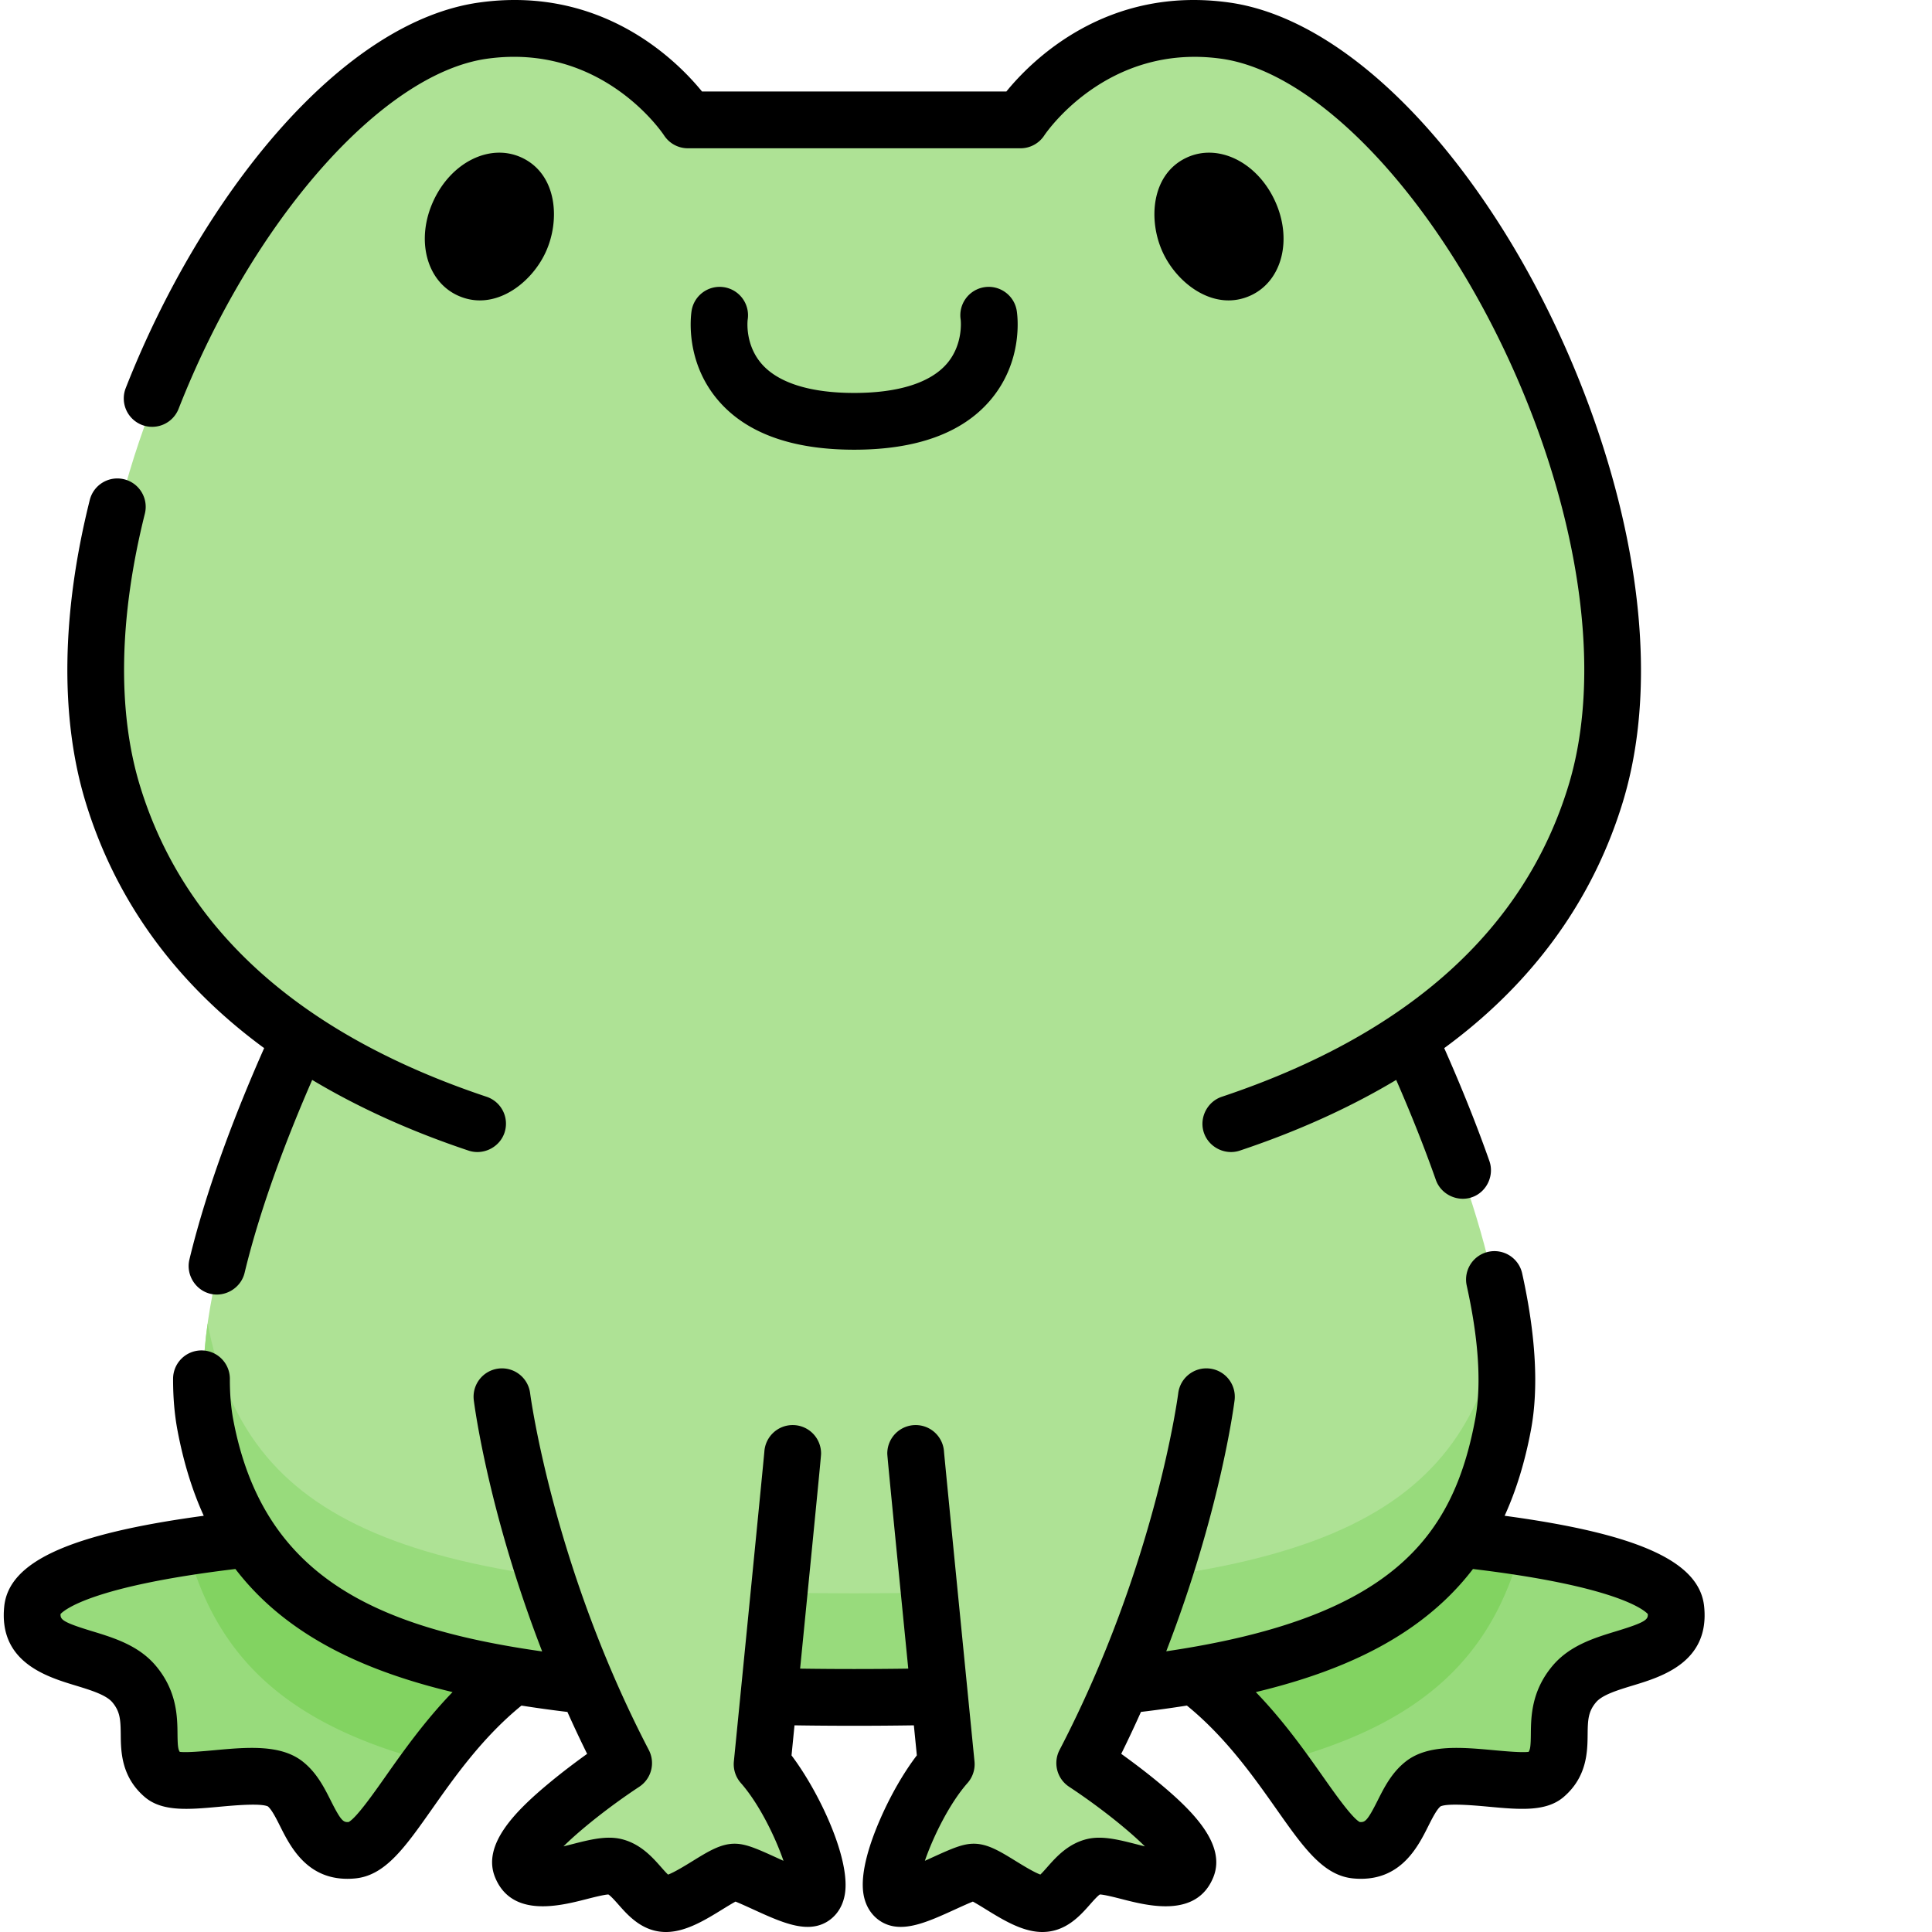 <svg xmlns="http://www.w3.org/2000/svg" width="512" height="512" viewBox="0 0 511 511.998" style="enable-background:new 0 0 512 512" xml:space="preserve"><path fill="#98db7c" d="M442.98 425.969c-1.082-10.465-32.878-15.946-57.167-18.614-12.243 18.45-33.825 29.938-70.004 36.118 23.636 17.632 33.097 45.218 42.601 46.132 11.402 1.098 11.274-12.433 17.856-17.554 6.582-5.117 27.46 1.867 32.183-2.192 7.34-6.304 0-14.996 7.68-24.136 7.68-9.145 28.336-5.387 26.851-19.754zM65.926 407.355c-24.29 2.668-56.09 8.149-57.168 18.614-1.485 14.37 19.172 10.61 26.851 19.754 7.68 9.14.344 17.832 7.68 24.136 4.727 4.059 25.602-2.925 32.184 2.192 6.582 5.12 6.453 18.652 17.855 17.554 9.504-.914 18.965-28.5 42.602-46.132-36.18-6.18-57.762-17.668-70.004-36.118zm0 0" data-original="#98db7c"/><path fill="#aee295" d="M421.758 210.559c22.195-72.653-41.828-193.825-97.785-201.704-35.543-5.003-54.16 23.582-54.16 23.582h-87.887s-18.617-28.585-54.16-23.582C71.809 16.735 7.786 137.906 29.98 210.56c8.829 28.894 27.243 49.648 49.391 64.562h-.016c-13.19 28.738-30.328 73.43-24.921 102.125 10.015 53.145 50.734 71.996 171.437 71.996 120.7 0 161.418-18.851 171.434-71.996 5.406-28.695-11.73-73.387-24.922-102.125h-.016c22.149-14.918 40.563-35.672 49.39-64.562zm0 0" data-original="#aee295"/><path fill="#82d361" d="M402.754 409.586a374.641 374.641 0 0 0-16.942-2.23c-12.242 18.449-33.824 29.937-70.003 36.117 9.418 7.027 16.582 15.632 22.402 23.504 38.43-10.004 56.914-28.188 64.543-57.391zm-289.227 57.391c5.82-7.872 12.985-16.477 22.403-23.504-36.18-6.18-57.762-17.668-70.004-36.118-5.414.594-11.2 1.333-16.938 2.23 7.625 29.204 26.11 47.388 64.54 57.392zm0 0" data-original="#82d361"/><path fill="#98db7c" d="M225.871 422.242c-120.344 0-161.176-18.742-171.344-71.523-1.355 9.605-1.574 18.668-.093 26.527 10.015 53.145 50.734 71.996 171.437 71.996 120.7 0 161.418-18.851 171.434-71.996 1.48-7.86 1.261-16.922-.094-26.527-10.168 52.781-51 71.523-171.34 71.523zm0 0" data-original="#98db7c"/><path fill="#aee295" d="M132.805 369.805s5.816 46.172 32.152 96.793c0 0-30.102 19.836-27.023 27.363 3.078 7.523 18.812-1.371 24.629 0 5.812 1.367 8.273 9.969 13.8 9.766 5.532-.207 14.496-8.325 17.914-8.325 3.414 0 17.121 8.555 20.485 6.727 4.867-2.645-4.301-25.117-13.215-35.234 0 0 8.074-81.504 8.074-82.106m109.313-14.984s-5.813 46.172-32.149 96.793c0 0 30.098 19.836 27.02 27.363-3.078 7.523-18.813-1.371-24.63 0-5.812 1.367-8.273 9.969-13.8 9.766-5.531-.207-14.496-8.325-17.914-8.325-3.414 0-17.121 8.555-20.484 6.727-4.868-2.645 4.3-25.117 13.214-35.234 0 0-8.074-81.504-8.074-82.106" data-original="#aee295"/><path d="M451.113 425.71c-1.222-11.839-17.195-19.19-52.87-24.015 3.07-6.742 5.378-14.257 6.964-22.687 2.098-11.13 1.316-25.11-2.316-41.547a7.523 7.523 0 0 0-8.97-5.723 7.525 7.525 0 0 0-5.722 8.969c3.196 14.445 3.942 26.395 2.223 35.516-5.871 31.16-22.043 52.562-81.856 61.386 14.207-36.68 17.918-65.007 18.11-66.52a7.525 7.525 0 0 0-6.524-8.402c-4.113-.523-7.886 2.399-8.406 6.524-.055.45-5.957 45.543-31.453 94.55a7.514 7.514 0 0 0 2.535 9.75c7.867 5.188 15.567 11.321 20.082 15.794-.844-.203-1.64-.407-2.285-.575-4.645-1.183-9.027-2.308-12.98-1.378-5.094 1.199-8.29 4.82-10.622 7.464-.539.61-1.277 1.45-1.816 1.961-1.707-.609-4.793-2.515-6.562-3.605-4.149-2.555-7.422-4.57-11.09-4.57-2.89 0-5.758 1.25-11 3.644-.559.254-1.23.563-1.953.887 2.14-6.227 6.441-15.102 11.308-20.625a7.536 7.536 0 0 0 1.84-5.719c-2.172-21.926-7.824-79.086-8.078-82.07a7.522 7.522 0 0 0-7.508-7.063 7.524 7.524 0 0 0-7.523 7.524c0 .441 0 .867 5.558 57.023a1002.13 1002.13 0 0 1-28.66 0c5.555-56.152 5.555-56.582 5.555-57.023a7.524 7.524 0 0 0-7.524-7.524c-3.996 0-7.265 3.121-7.508 7.063-.25 2.988-5.902 60.144-8.078 82.07a7.524 7.524 0 0 0 1.844 5.719c4.867 5.523 9.164 14.398 11.305 20.625-.719-.324-1.39-.633-1.95-.887-5.242-2.394-8.113-3.644-11.003-3.644-3.668 0-6.942 2.015-11.086 4.57-1.785 1.101-4.91 3.027-6.551 3.617-.543-.512-1.29-1.355-1.832-1.973-2.332-2.644-5.527-6.265-10.617-7.464-3.957-.93-8.34.191-12.985 1.378-.644.165-1.437.368-2.277.57 4.516-4.468 12.211-10.597 20.078-15.788a7.516 7.516 0 0 0 2.531-9.75c-25.421-48.867-31.394-94.106-31.453-94.555a7.522 7.522 0 0 0-8.402-6.52 7.52 7.52 0 0 0-6.524 8.403c.192 1.515 3.903 29.86 18.118 66.555-44.918-6.38-74.121-20.31-81.868-61.422-.609-3.227-.91-6.86-.894-10.805a7.527 7.527 0 0 0-7.5-7.547h-.023a7.524 7.524 0 0 0-7.524 7.496c-.016 4.89.375 9.48 1.156 13.64 1.59 8.43 3.899 15.946 6.97 22.688C17.82 406.52 1.846 413.871.624 425.707c-1.523 14.758 11.223 18.637 18.84 20.953 4 1.219 8.137 2.477 9.812 4.469 2.063 2.457 2.18 4.617 2.223 8.543.043 4.453.113 11.187 6.34 16.535 4.644 3.988 11.68 3.344 19.828 2.598 3.805-.348 10.855-.996 12.828-.09 1.059.902 2.223 3.223 3.254 5.281 2.652 5.277 6.984 13.906 17.805 13.906.672 0 1.37-.035 2.097-.105 7.926-.762 13.133-8.156 20.34-18.39 6.024-8.552 13.418-19.036 23.703-27.41a330.77 330.77 0 0 0 12.176 1.683 329.203 329.203 0 0 0 5.227 11.11c-2.801 2.01-6.344 4.655-9.825 7.534-9.191 7.598-18.109 16.531-14.562 25.2 4.426 10.82 17.242 7.542 24.125 5.785 1.894-.485 4.691-1.2 5.89-1.254.66.398 1.926 1.832 2.704 2.715 2.55 2.894 6.375 7.23 12.566 7.23.164 0 .332-.004.5-.012 5.043-.187 10.063-3.277 14.492-6.008 1.028-.632 2.434-1.5 3.43-2.039 1.258.5 3.14 1.364 4.512 1.989 7.554 3.453 14.082 6.437 19.39 3.55 1.551-.84 4.27-2.921 5.059-7.398 1.64-9.266-6.719-27.082-14.117-36.879l.789-7.973c5.101.079 10.386.118 15.816.118 5.43 0 10.715-.043 15.817-.118.253 2.563.52 5.208.789 7.954-3.48 4.558-6.918 10.511-9.676 16.824-2.598 5.933-5.473 14.234-4.442 20.074.793 4.473 3.508 6.555 5.06 7.398 5.312 2.887 11.835-.097 19.394-3.554 1.37-.625 3.253-1.485 4.511-1.985.992.536 2.399 1.403 3.43 2.04 4.426 2.726 9.445 5.82 14.488 6.007.172.004.336.008.5.008 6.192 0 10.016-4.336 12.567-7.23.789-.891 2.078-2.356 2.68-2.715 1.187.047 4.007.765 5.913 1.254 6.887 1.761 19.704 5.039 24.13-5.782 3.546-8.671-5.372-17.605-14.563-25.199-3.485-2.879-7.024-5.523-9.828-7.539 1.851-3.742 3.59-7.45 5.226-11.11a322.8 322.8 0 0 0 12.18-1.683c10.285 8.375 17.68 18.863 23.7 27.41 7.21 10.239 12.417 17.633 20.343 18.395.723.07 1.422.101 2.094.101 10.82 0 15.156-8.625 17.804-13.906 1.032-2.055 2.2-4.375 3.254-5.277 1.977-.91 9.024-.262 12.832.086 8.145.75 15.184 1.394 19.825-2.594 6.23-5.352 6.296-12.082 6.343-16.535.04-3.926.157-6.086 2.219-8.543 1.676-1.996 5.813-3.254 9.813-4.469 7.617-2.316 20.367-6.195 18.843-20.95zm-349.418 45.032c-3.28 4.656-7.742 10.996-9.797 12.11-1.378.105-1.992-.215-4.703-5.61-1.777-3.535-3.793-7.547-7.554-10.476-5.848-4.547-14.743-3.73-23.348-2.942-2.95.27-7.258.664-9.156.434-.446-.653-.563-1.684-.594-4.738-.047-4.528-.117-11.368-5.742-18.063-4.547-5.414-11.137-7.422-16.953-9.191-7.72-2.348-8.383-3.067-8.301-4.536 1.031-1.113 8.398-7.375 46.34-11.933 4.418 5.773 9.703 10.808 15.949 15.21 10.703 7.552 24.277 13.266 41.598 17.411-7.438 7.707-13.164 15.832-17.739 22.324zm326.196-38.472c-5.817 1.77-12.407 3.773-16.954 9.187-5.628 6.695-5.699 13.535-5.746 18.063-.027 3.054-.148 4.09-.593 4.738-1.899.23-6.203-.164-9.153-.434-8.601-.789-17.5-1.605-23.347 2.942-3.766 2.93-5.782 6.941-7.555 10.476-2.711 5.395-3.328 5.715-4.703 5.61-2.055-1.114-6.516-7.454-9.797-12.11-4.574-6.492-10.3-14.617-17.738-22.324 17.32-4.145 30.89-9.856 41.597-17.406 6.243-4.407 11.532-9.438 15.95-15.215 37.937 4.558 45.308 10.82 46.335 11.933.086 1.47-.578 2.192-8.296 4.54zM63.148 272.832a150.685 150.685 0 0 0 6.356 4.93c-6.813 15.375-14.992 36.039-19.809 56.027-.949 3.934 1.5 8.012 5.41 9.04 4.024 1.054 8.243-1.477 9.215-5.517 4.328-17.953 11.594-36.648 17.914-51.125 12.246 7.333 26.102 13.61 41.446 18.735 3.89 1.3 8.222-.863 9.52-4.75a7.522 7.522 0 0 0-4.75-9.52c-49.274-16.468-80.18-44.199-91.86-82.425-6.024-19.711-5.574-44.637 1.297-72.082 1.008-4.032-1.442-8.118-5.469-9.125-4.023-1.008-8.117 1.44-9.125 5.468-7.535 30.102-7.91 57.809-1.09 80.133 7.203 23.582 20.98 43.84 40.945 60.211zm-26.07-160.238a7.526 7.526 0 0 0 9.75-4.254c19.555-49.84 53.91-88.856 81.695-92.77 30.266-4.257 46.317 19.332 46.965 20.313a7.532 7.532 0 0 0 6.305 3.414h88.152a7.532 7.532 0 0 0 6.305-3.414c.16-.246 16.422-24.61 46.969-20.313 19.191 2.703 42.043 22.203 61.125 52.16 13.726 21.543 24.449 46.84 30.191 71.23 6.203 26.33 6.414 50.282.613 69.267-11.675 38.226-42.582 65.96-91.855 82.425-3.738 1.25-5.91 5.313-4.875 9.114 1.121 4.113 5.598 6.507 9.64 5.156 15.344-5.125 29.204-11.402 41.446-18.735 4.008 9.165 7.535 18.047 10.508 26.489 1.433 4.07 6.16 6.12 10.117 4.39 3.559-1.558 5.363-5.726 4.074-9.386-3.355-9.524-7.375-19.567-11.969-29.918a150.62 150.62 0 0 0 6.356-4.926c19.969-16.375 33.742-36.633 40.95-60.211 14.538-47.598-5.852-111.129-32.509-152.977-21.734-34.12-47.875-55.617-71.715-58.972-32.511-4.574-52.39 15.308-59.125 23.578h-80.644c-6.734-8.27-26.625-28.156-59.121-23.578C109 3.129 90.539 15 73.027 35.004 57.141 53.16 42.863 77.25 32.82 102.844a7.526 7.526 0 0 0 4.258 9.75zm0 0" data-original="#000000"/><path d="M191.363 76.11c-4.101-.633-7.949 2.175-8.586 6.28-.21 1.34-1.78 13.403 7.07 23.735 7.419 8.66 19.536 13.05 36.02 13.05 16.485 0 28.602-4.39 36.02-13.05 8.847-10.332 7.277-22.395 7.066-23.734-.637-4.106-4.488-6.914-8.586-6.282a7.528 7.528 0 0 0-6.281 8.59c.012.063.777 6.496-3.625 11.64-4.367 5.099-12.871 7.794-24.598 7.794-11.61 0-20.074-2.649-24.472-7.656-4.547-5.176-3.77-11.594-3.746-11.778a7.528 7.528 0 0 0-6.282-8.59zm-53.57-34.325c-8.309-3.894-18.566 1.07-23.36 11.297-4.792 10.223-2.038 21.285 6.266 25.176 9.504 4.453 19.387-2.832 23.352-11.297 3.96-8.445 3.195-20.742-6.258-25.176zm193.25 36.473c8.3-3.89 11.05-14.95 6.262-25.176-4.793-10.227-15.051-15.187-23.36-11.297-9.453 4.43-10.218 16.73-6.257 25.176 3.964 8.465 13.847 15.75 23.355 11.297zm0 0" data-original="#000000"/></svg>